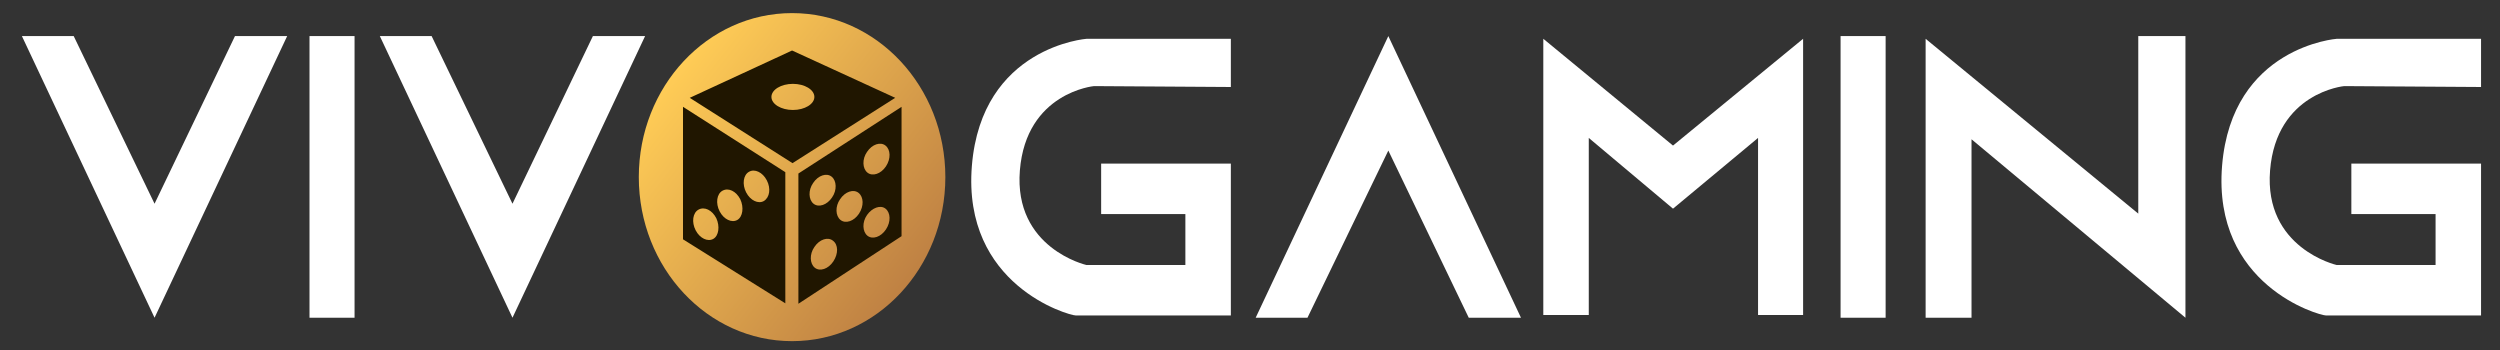 <svg width="100" height="14" viewBox="0 0 100 14" fill="none" xmlns="http://www.w3.org/2000/svg">
<rect x="0" y="0" width="100" height="14" fill="#333333" stroke="none"/>
<path d="M0.876 1.443H2.948L6.182 8.149L9.399 1.443H11.487L6.182 12.709L0.876 1.443Z" fill="white"/>
<path d="M15.193 1.443H17.265L20.499 8.149L23.716 1.443H25.804L20.499 12.709L15.193 1.443Z" fill="white"/>
<path d="M60.839 12.709H58.75L55.533 6.022L52.299 12.709H50.227L55.533 1.443L60.839 12.709Z" fill="white"/>
<path d="M14.182 1.443H12.38V12.709H14.182V1.443Z" fill="white"/>
<path d="M75.425 1.443H73.623V12.709H75.425V1.443Z" fill="white"/>
<path d="M49.234 3.48V1.551H43.473C43.473 1.551 39.263 1.858 38.875 6.634C38.488 11.411 42.749 12.619 43.035 12.619C43.322 12.619 49.234 12.619 49.234 12.619V6.544H44.046V8.563H47.415V10.6H43.456C43.456 10.6 40.543 9.933 40.795 6.815C41.048 3.696 43.76 3.444 43.76 3.444L49.234 3.48Z" fill="white"/>
<path d="M99.242 3.48V1.551H93.481C93.481 1.551 89.271 1.858 88.883 6.634C88.496 11.411 92.757 12.619 93.043 12.619C93.33 12.619 99.242 12.619 99.242 12.619V6.544H94.054V8.563H97.423V10.6H93.465C93.465 10.6 90.551 9.933 90.803 6.815C91.056 3.696 93.768 3.444 93.768 3.444L99.242 3.48Z" fill="white"/>
<path d="M63.551 12.601H61.732V1.551L66.92 5.823L72.124 1.551V12.601H70.322V5.517L66.92 8.347L63.551 5.517V12.601Z" fill="white"/>
<path d="M77.025 12.709H78.861V5.571L87.418 12.709V1.443H85.531V8.545L77.025 1.552V12.709Z" fill="white"/>
<path d="M31.683 13.646C35.069 13.646 37.814 10.709 37.814 7.085C37.814 3.461 35.069 0.524 31.683 0.524C28.297 0.524 25.552 3.461 25.552 7.085C25.552 10.709 28.297 13.646 31.683 13.646Z" fill="url(#paint0_linear)"/>
<path d="M31.683 2.02L27.59 3.913L31.7 6.526L35.809 3.913L31.683 2.02ZM31.716 4.399C31.245 4.399 30.857 4.165 30.857 3.877C30.857 3.588 31.245 3.354 31.716 3.354C32.188 3.354 32.575 3.588 32.575 3.877C32.575 4.165 32.188 4.399 31.716 4.399Z" fill="#201600"/>
<path d="M27.32 4.273V9.573L31.413 12.133V6.887L27.32 4.273ZM28.533 9.555C28.314 9.681 27.994 9.537 27.826 9.212C27.657 8.888 27.708 8.509 27.944 8.383C28.179 8.257 28.483 8.401 28.651 8.726C28.802 9.05 28.752 9.429 28.533 9.555ZM29.493 8.798C29.274 8.924 28.954 8.78 28.786 8.455C28.617 8.131 28.668 7.752 28.904 7.626C29.139 7.5 29.443 7.644 29.611 7.969C29.763 8.293 29.712 8.672 29.493 8.798ZM30.554 8.041C30.335 8.167 30.015 8.023 29.847 7.698C29.678 7.374 29.729 6.995 29.965 6.869C30.184 6.743 30.504 6.887 30.672 7.212C30.841 7.536 30.79 7.897 30.554 8.041Z" fill="#201600"/>
<path d="M31.936 6.941V12.15L36.062 9.447V4.273L31.936 6.941ZM32.525 7.32C32.727 7.013 33.064 6.905 33.266 7.067C33.468 7.23 33.485 7.608 33.283 7.897C33.081 8.203 32.744 8.311 32.542 8.149C32.34 7.987 32.323 7.608 32.525 7.32ZM33.334 10.456C33.131 10.763 32.795 10.871 32.592 10.709C32.39 10.546 32.373 10.168 32.576 9.879C32.778 9.573 33.115 9.465 33.317 9.627C33.536 9.789 33.536 10.15 33.334 10.456ZM34.361 8.545C34.159 8.852 33.822 8.96 33.62 8.798C33.418 8.636 33.401 8.257 33.603 7.969C33.805 7.662 34.142 7.554 34.344 7.716C34.546 7.879 34.563 8.239 34.361 8.545ZM35.439 9.176C35.237 9.483 34.9 9.591 34.698 9.429C34.496 9.266 34.479 8.888 34.681 8.6C34.883 8.311 35.22 8.185 35.422 8.347C35.624 8.509 35.641 8.87 35.439 9.176ZM35.439 6.653C35.237 6.959 34.9 7.067 34.698 6.905C34.496 6.743 34.479 6.364 34.681 6.076C34.883 5.77 35.22 5.661 35.422 5.824C35.624 5.986 35.641 6.346 35.439 6.653Z" fill="#201600"/>
<defs>
<linearGradient id="paint0_linear" x1="26.997" y1="2.864" x2="36.903" y2="10.632" gradientUnits="userSpaceOnUse">
<stop stop-color="#FFCC56"/>
<stop offset="1" stop-color="#BF8143"/>
</linearGradient>
</defs>
</svg>
